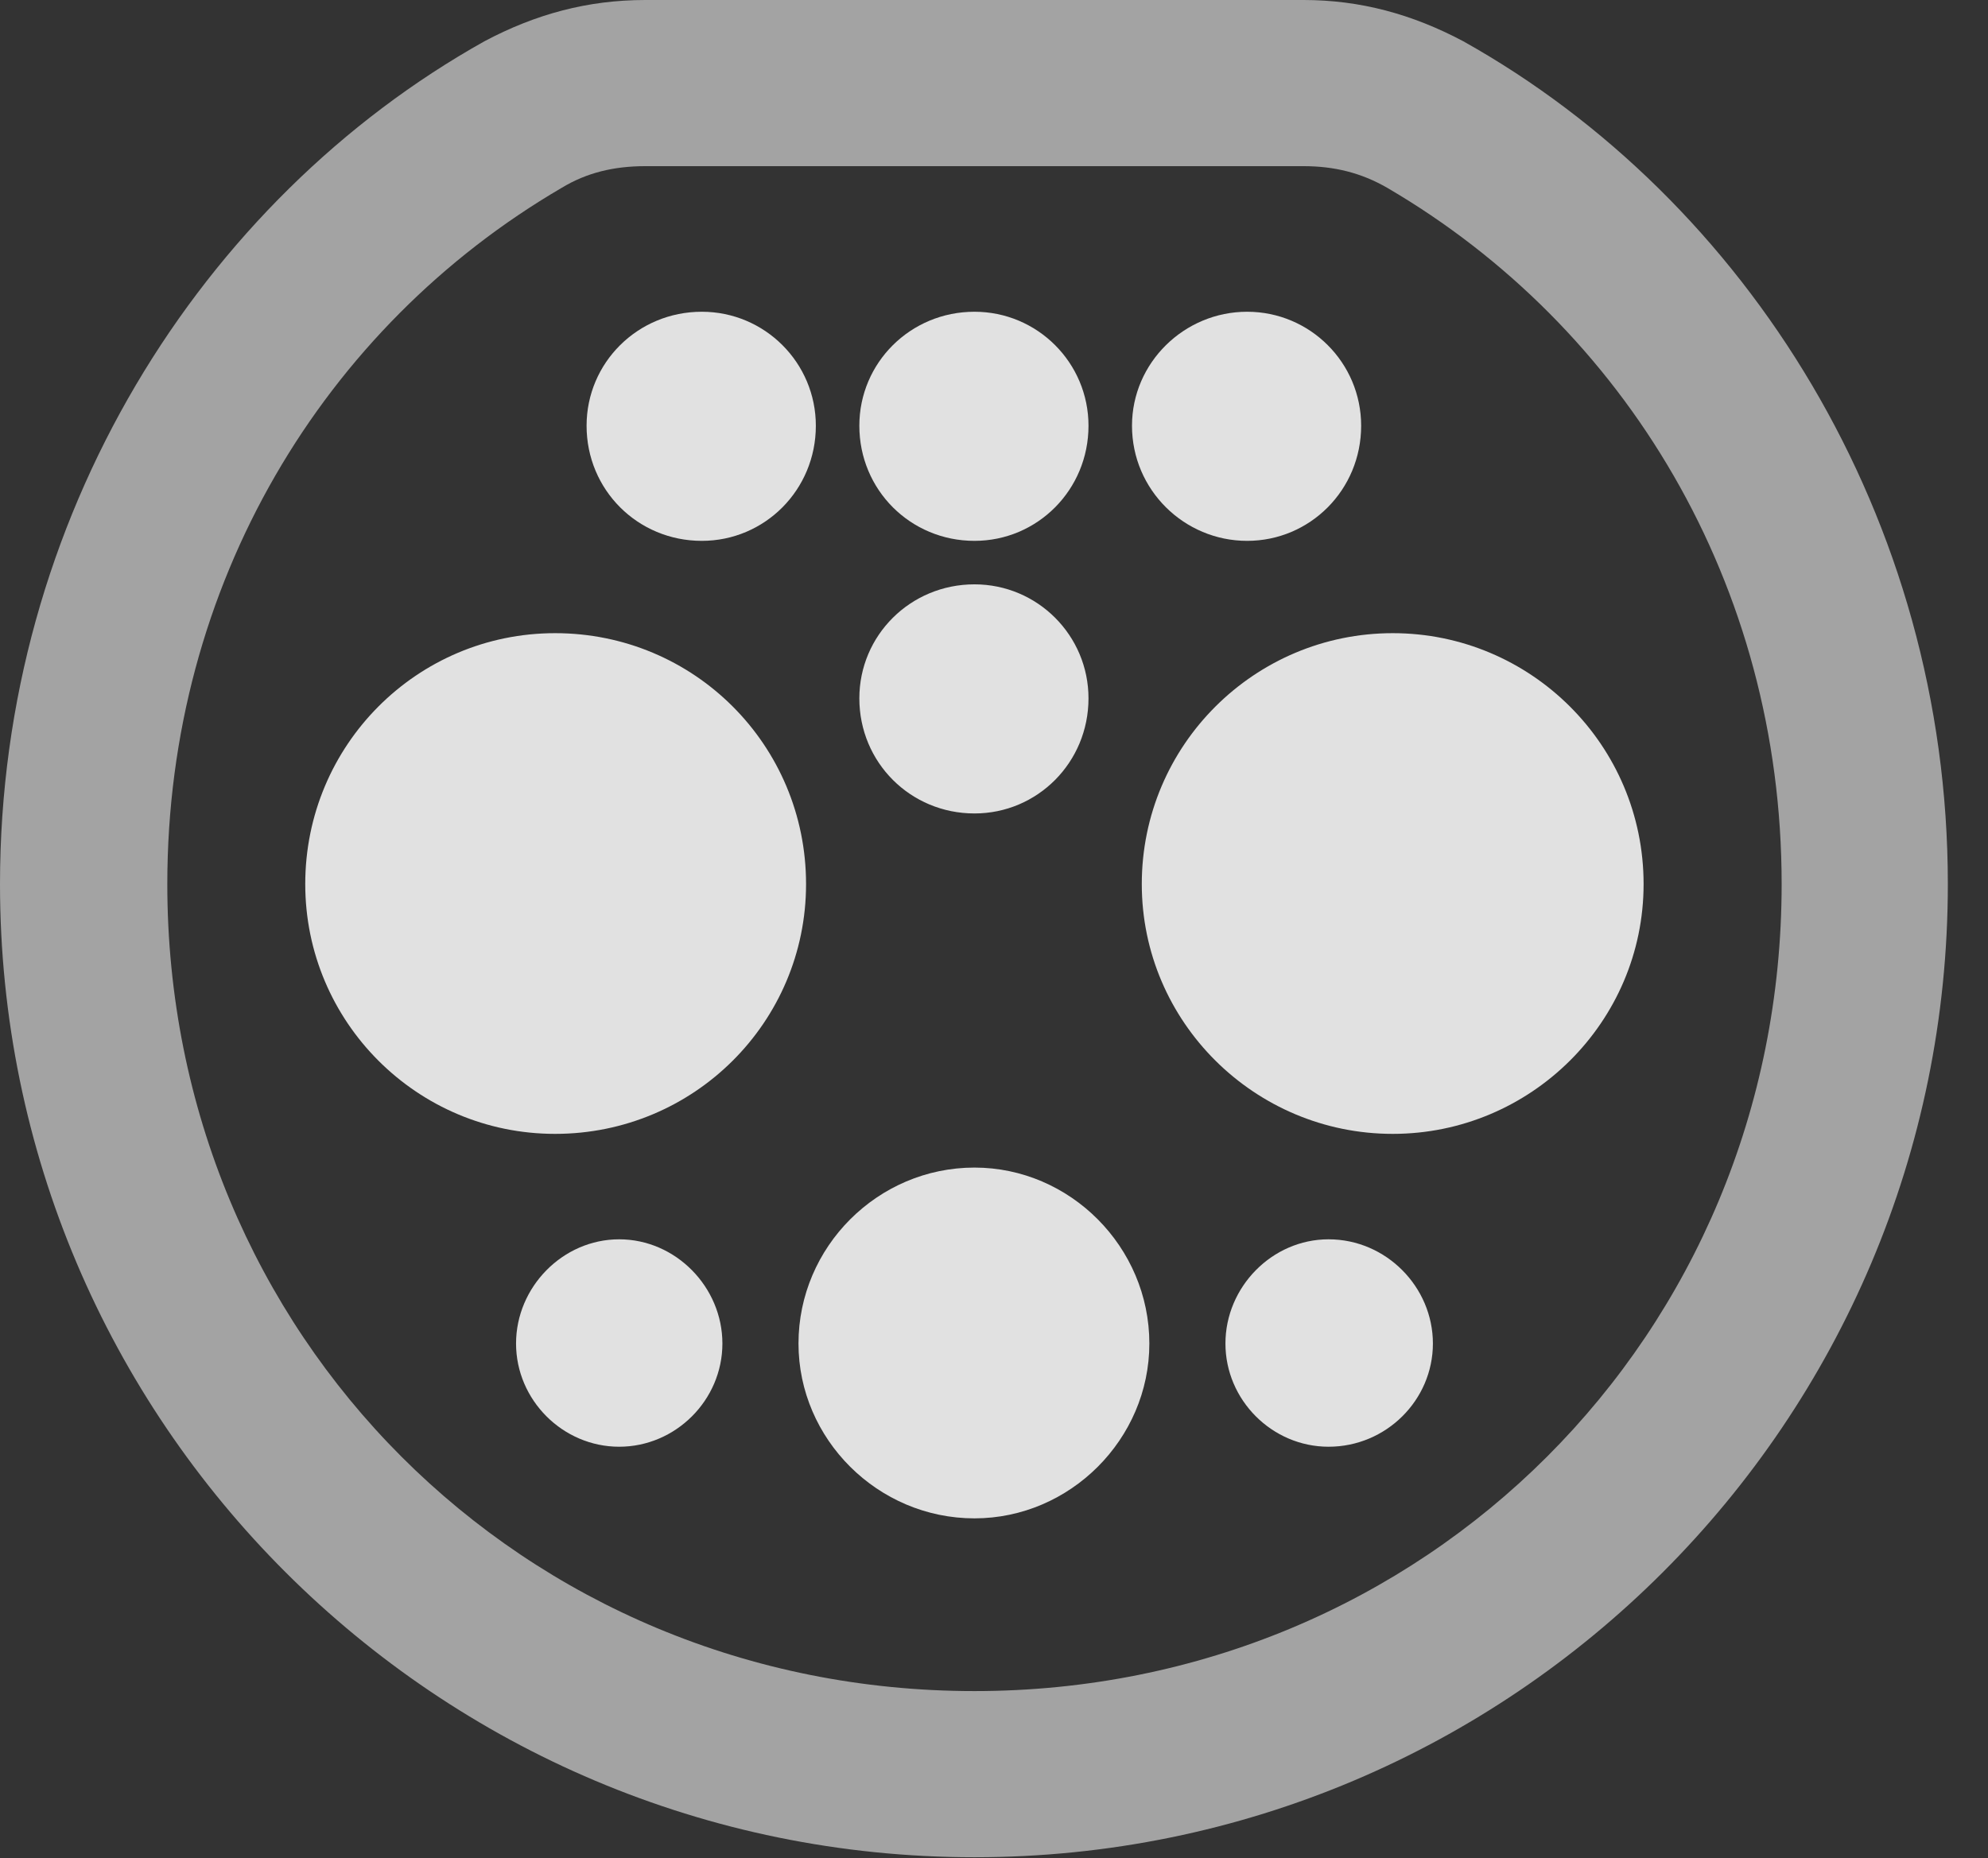 <?xml version="1.0" encoding="UTF-8"?>
<!--Generator: Apple Native CoreSVG 232.5-->
<!DOCTYPE svg
PUBLIC "-//W3C//DTD SVG 1.1//EN"
       "http://www.w3.org/Graphics/SVG/1.1/DTD/svg11.dtd">
<svg version="1.1" xmlns="http://www.w3.org/2000/svg" xmlns:xlink="http://www.w3.org/1999/xlink" width="17.871" height="16.709">
 <rect width="100%" height="100%" fill="#333333" stroke="none"/>
 <g>
  <rect height="16.709" opacity="0" width="17.871" x="0" y="0"/>
  <path d="M8.76 16.699C13.594 16.699 17.51 12.783 17.51 7.949C17.51 4.658 15.703 1.797 13.154 0.371C12.695 0.127 12.227 0 11.719 0L5.801 0C5.283 0 4.814 0.127 4.355 0.371C1.807 1.797 0 4.658 0 7.949C0 12.783 3.926 16.699 8.76 16.699ZM8.76 15.205C4.697 15.205 1.504 12.002 1.504 7.949C1.504 5.254 2.91 2.939 5.049 1.689C5.273 1.553 5.518 1.494 5.801 1.494L11.719 1.494C11.992 1.494 12.236 1.553 12.471 1.689C14.609 2.939 16.016 5.254 16.016 7.949C16.016 12.002 12.812 15.205 8.76 15.205Z" fill="#ffffff" fill-opacity="0.55"/>
  <path d="M6.309 4.863C6.875 4.863 7.334 4.404 7.334 3.828C7.334 3.262 6.875 2.803 6.309 2.803C5.732 2.803 5.273 3.262 5.273 3.828C5.273 4.404 5.732 4.863 6.309 4.863ZM8.76 4.863C9.326 4.863 9.785 4.404 9.785 3.828C9.785 3.262 9.326 2.803 8.76 2.803C8.184 2.803 7.725 3.262 7.725 3.828C7.725 4.404 8.184 4.863 8.76 4.863ZM11.211 4.863C11.777 4.863 12.236 4.404 12.236 3.828C12.236 3.262 11.777 2.803 11.211 2.803C10.645 2.803 10.176 3.262 10.176 3.828C10.176 4.404 10.645 4.863 11.211 4.863ZM8.76 7.314C9.326 7.314 9.785 6.855 9.785 6.279C9.785 5.713 9.326 5.254 8.76 5.254C8.184 5.254 7.725 5.713 7.725 6.279C7.725 6.855 8.184 7.314 8.76 7.314ZM4.99 10.195C6.24 10.195 7.246 9.189 7.246 7.949C7.246 6.699 6.24 5.693 4.99 5.693C3.75 5.693 2.744 6.699 2.744 7.949C2.744 9.189 3.75 10.195 4.99 10.195ZM12.52 10.195C13.76 10.195 14.775 9.189 14.775 7.949C14.775 6.699 13.76 5.693 12.52 5.693C11.279 5.693 10.264 6.699 10.264 7.949C10.264 9.189 11.279 10.195 12.52 10.195ZM5.566 13.008C6.074 13.008 6.494 12.588 6.494 12.08C6.494 11.572 6.074 11.143 5.566 11.143C5.059 11.143 4.639 11.572 4.639 12.08C4.639 12.588 5.059 13.008 5.566 13.008ZM8.76 13.652C9.619 13.652 10.332 12.94 10.332 12.08C10.332 11.211 9.619 10.498 8.76 10.498C7.891 10.498 7.178 11.211 7.178 12.08C7.178 12.94 7.891 13.652 8.76 13.652ZM11.943 13.008C12.461 13.008 12.881 12.588 12.881 12.08C12.881 11.572 12.461 11.143 11.943 11.143C11.435 11.143 11.016 11.572 11.016 12.08C11.016 12.588 11.435 13.008 11.943 13.008Z" fill="#ffffff" fill-opacity="0.85"/>
 </g>
</svg>

